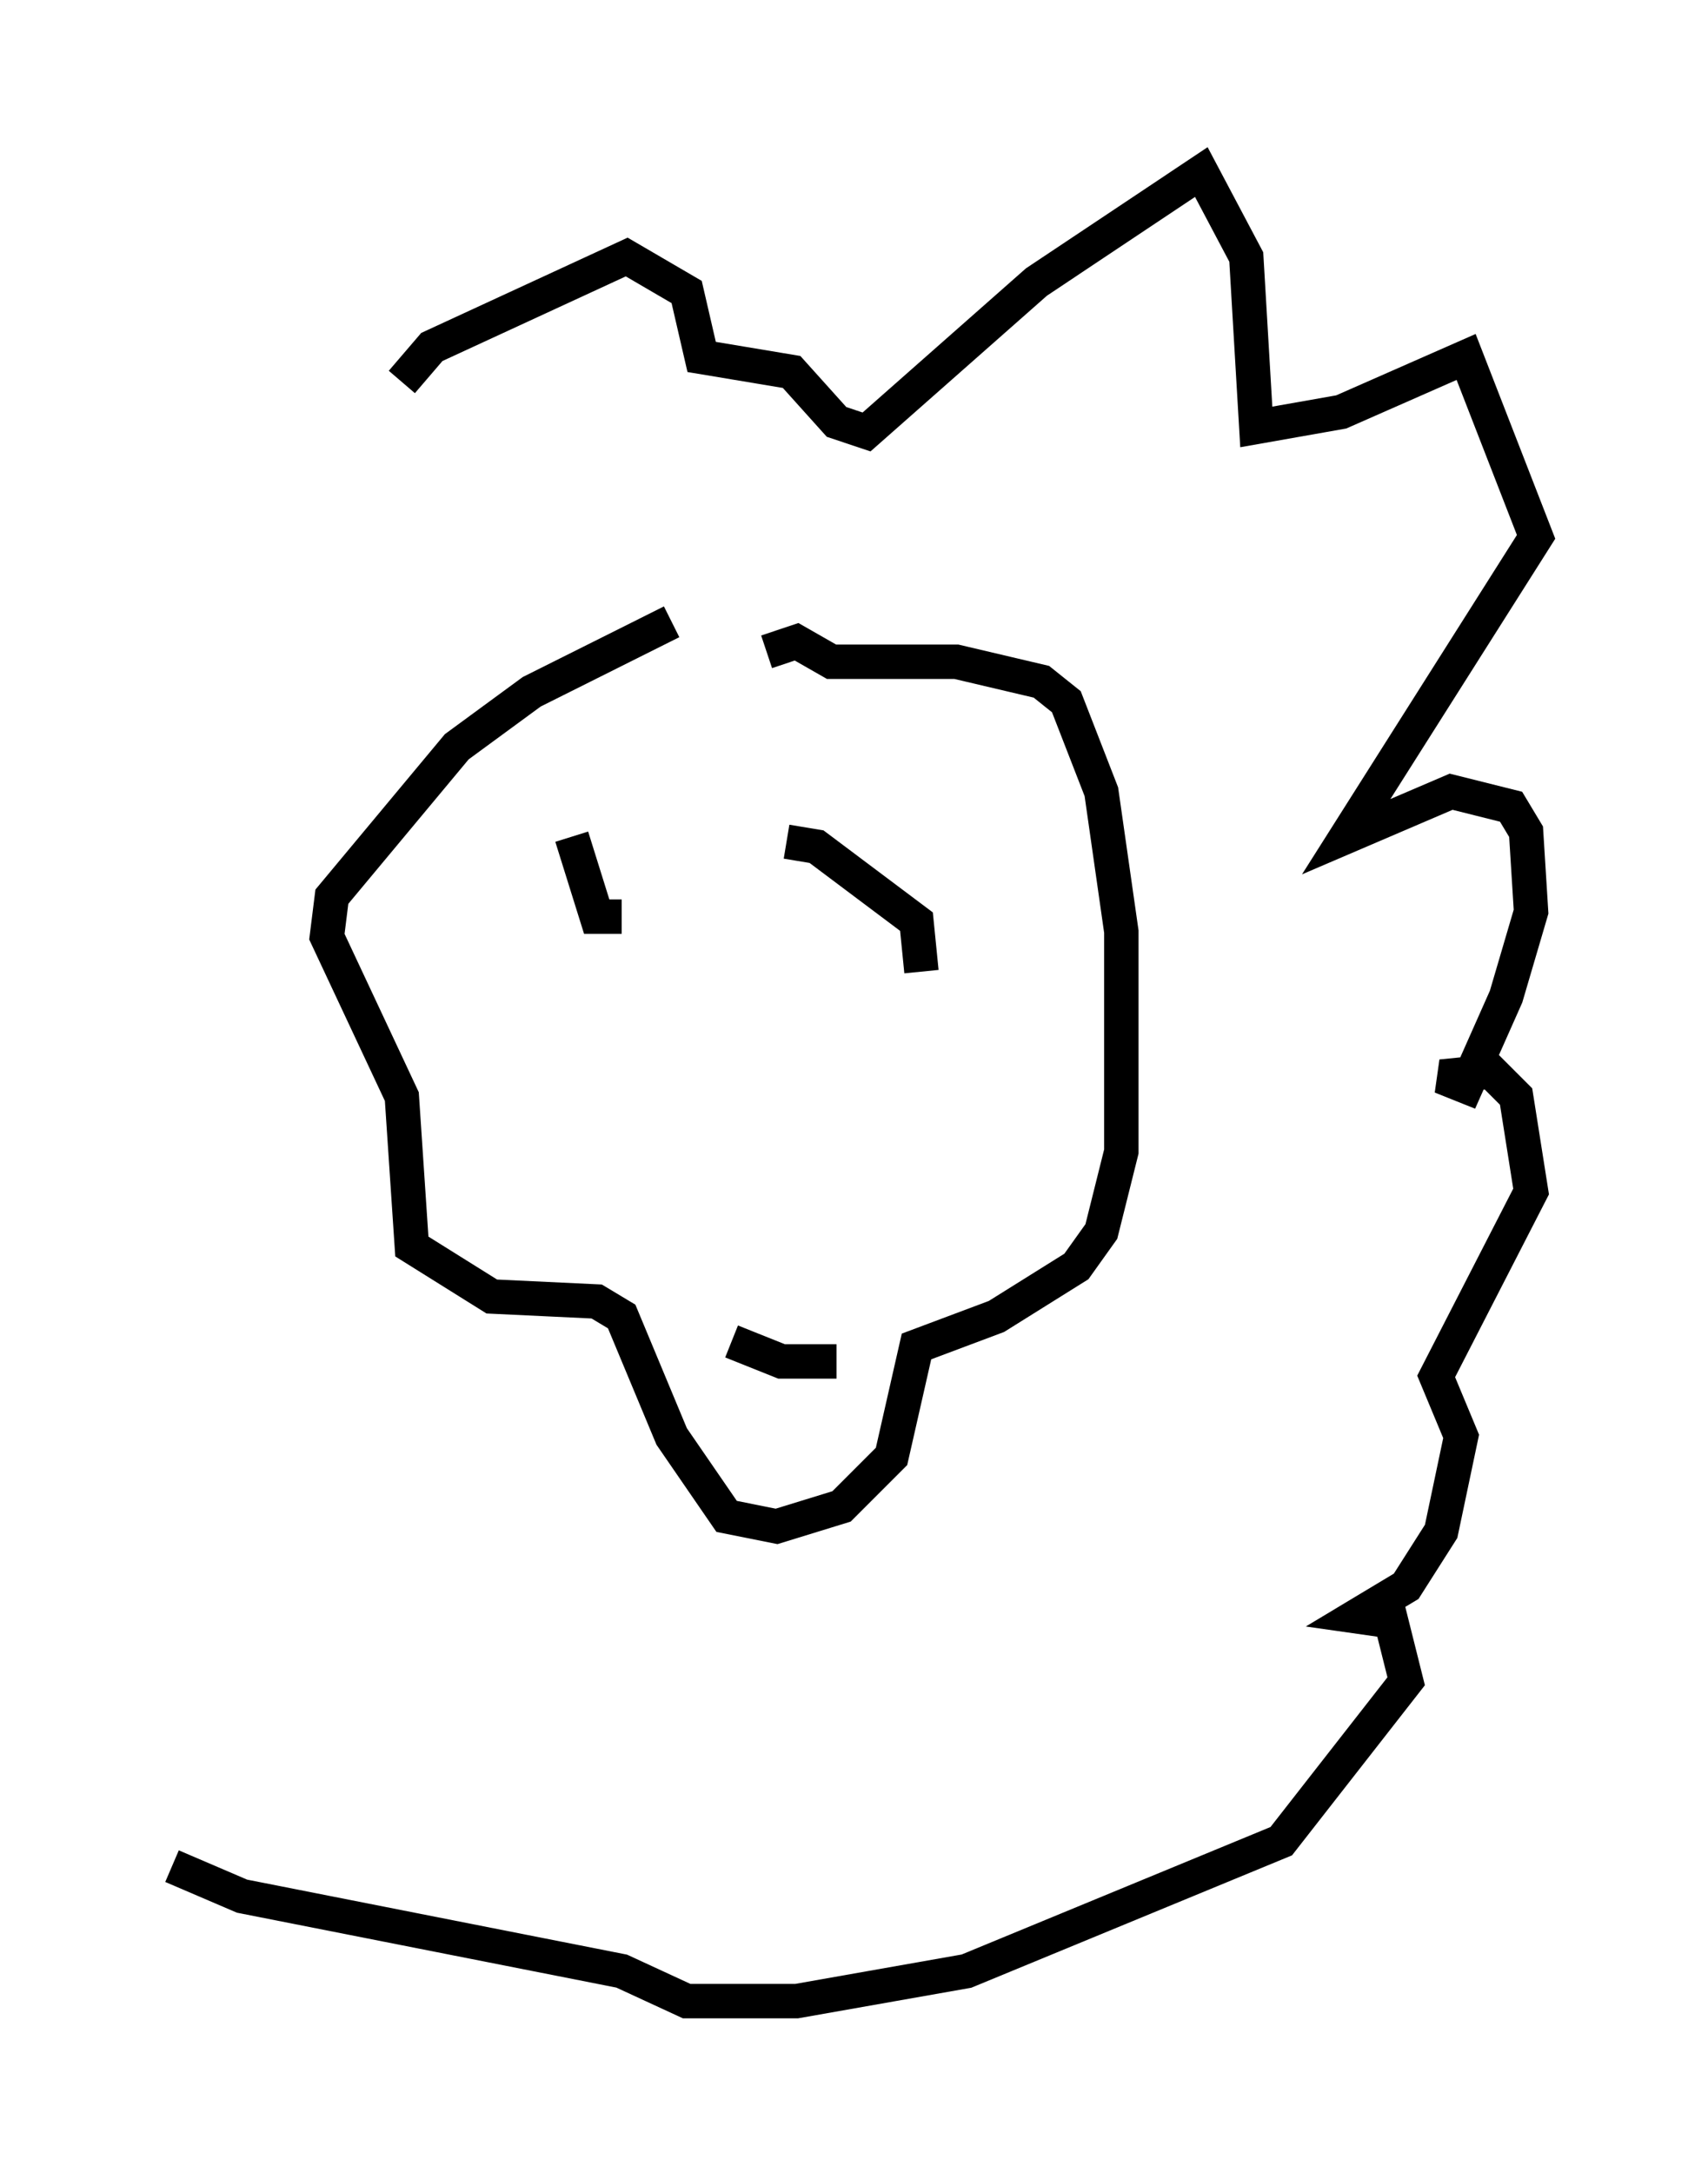 <?xml version="1.0" encoding="utf-8" ?>
<svg baseProfile="full" height="63.162" version="1.1" width="49.654" xmlns="http://www.w3.org/2000/svg" xmlns:ev="http://www.w3.org/2001/xml-events" xmlns:xlink="http://www.w3.org/1999/xlink"><defs /><rect fill="white" height="63.162" width="49.654" x="0" y="0" /><path d="M24.464, 17.782 m-4.939, 0.291 l-4.067, 2.034 -2.179, 1.598 l-3.631, 4.358 -0.145, 1.162 l2.179, 4.648 0.291, 4.358 l2.324, 1.453 3.05, 0.145 l0.726, 0.436 1.453, 3.486 l1.598, 2.324 1.453, 0.291 l1.888, -0.581 1.453, -1.453 l0.726, -3.196 2.324, -0.872 l2.324, -1.453 0.726, -1.017 l0.581, -2.324 0.0, -6.391 l-0.581, -4.067 -1.017, -2.615 l-0.726, -0.581 -2.469, -0.581 l-3.631, 0.0 -1.017, -0.581 l-0.872, 0.291 m-5.665, 5.374 l0.726, 2.324 0.726, 0.0 m4.793, -2.179 l0.872, 0.145 2.905, 2.179 l0.145, 1.453 m-5.52, 10.749 l1.453, 0.581 1.598, 0.0 m-12.637, -28.469 l0.872, -1.017 5.665, -2.615 l1.743, 1.017 0.436, 1.888 l2.615, 0.436 1.307, 1.453 l0.872, 0.291 4.939, -4.358 l4.793, -3.196 1.307, 2.469 l0.291, 4.939 2.469, -0.436 l3.631, -1.598 2.034, 5.229 l-5.52, 8.715 3.05, -1.307 l1.743, 0.436 0.436, 0.726 l0.145, 2.324 -0.726, 2.469 l-1.162, 2.615 -0.726, -0.291 l1.453, -0.145 0.726, 0.726 l0.436, 2.76 -2.76, 5.374 l0.726, 1.743 -0.581, 2.76 l-1.017, 1.598 -1.453, 0.872 l1.017, 0.145 0.436, 1.743 l-3.631, 4.648 -9.151, 3.777 l-4.939, 0.872 -3.196, 0.0 l-1.888, -0.872 -11.039, -2.179 l-2.034, -0.872 " fill="none" stroke="black" stroke-width="1" /></svg>
